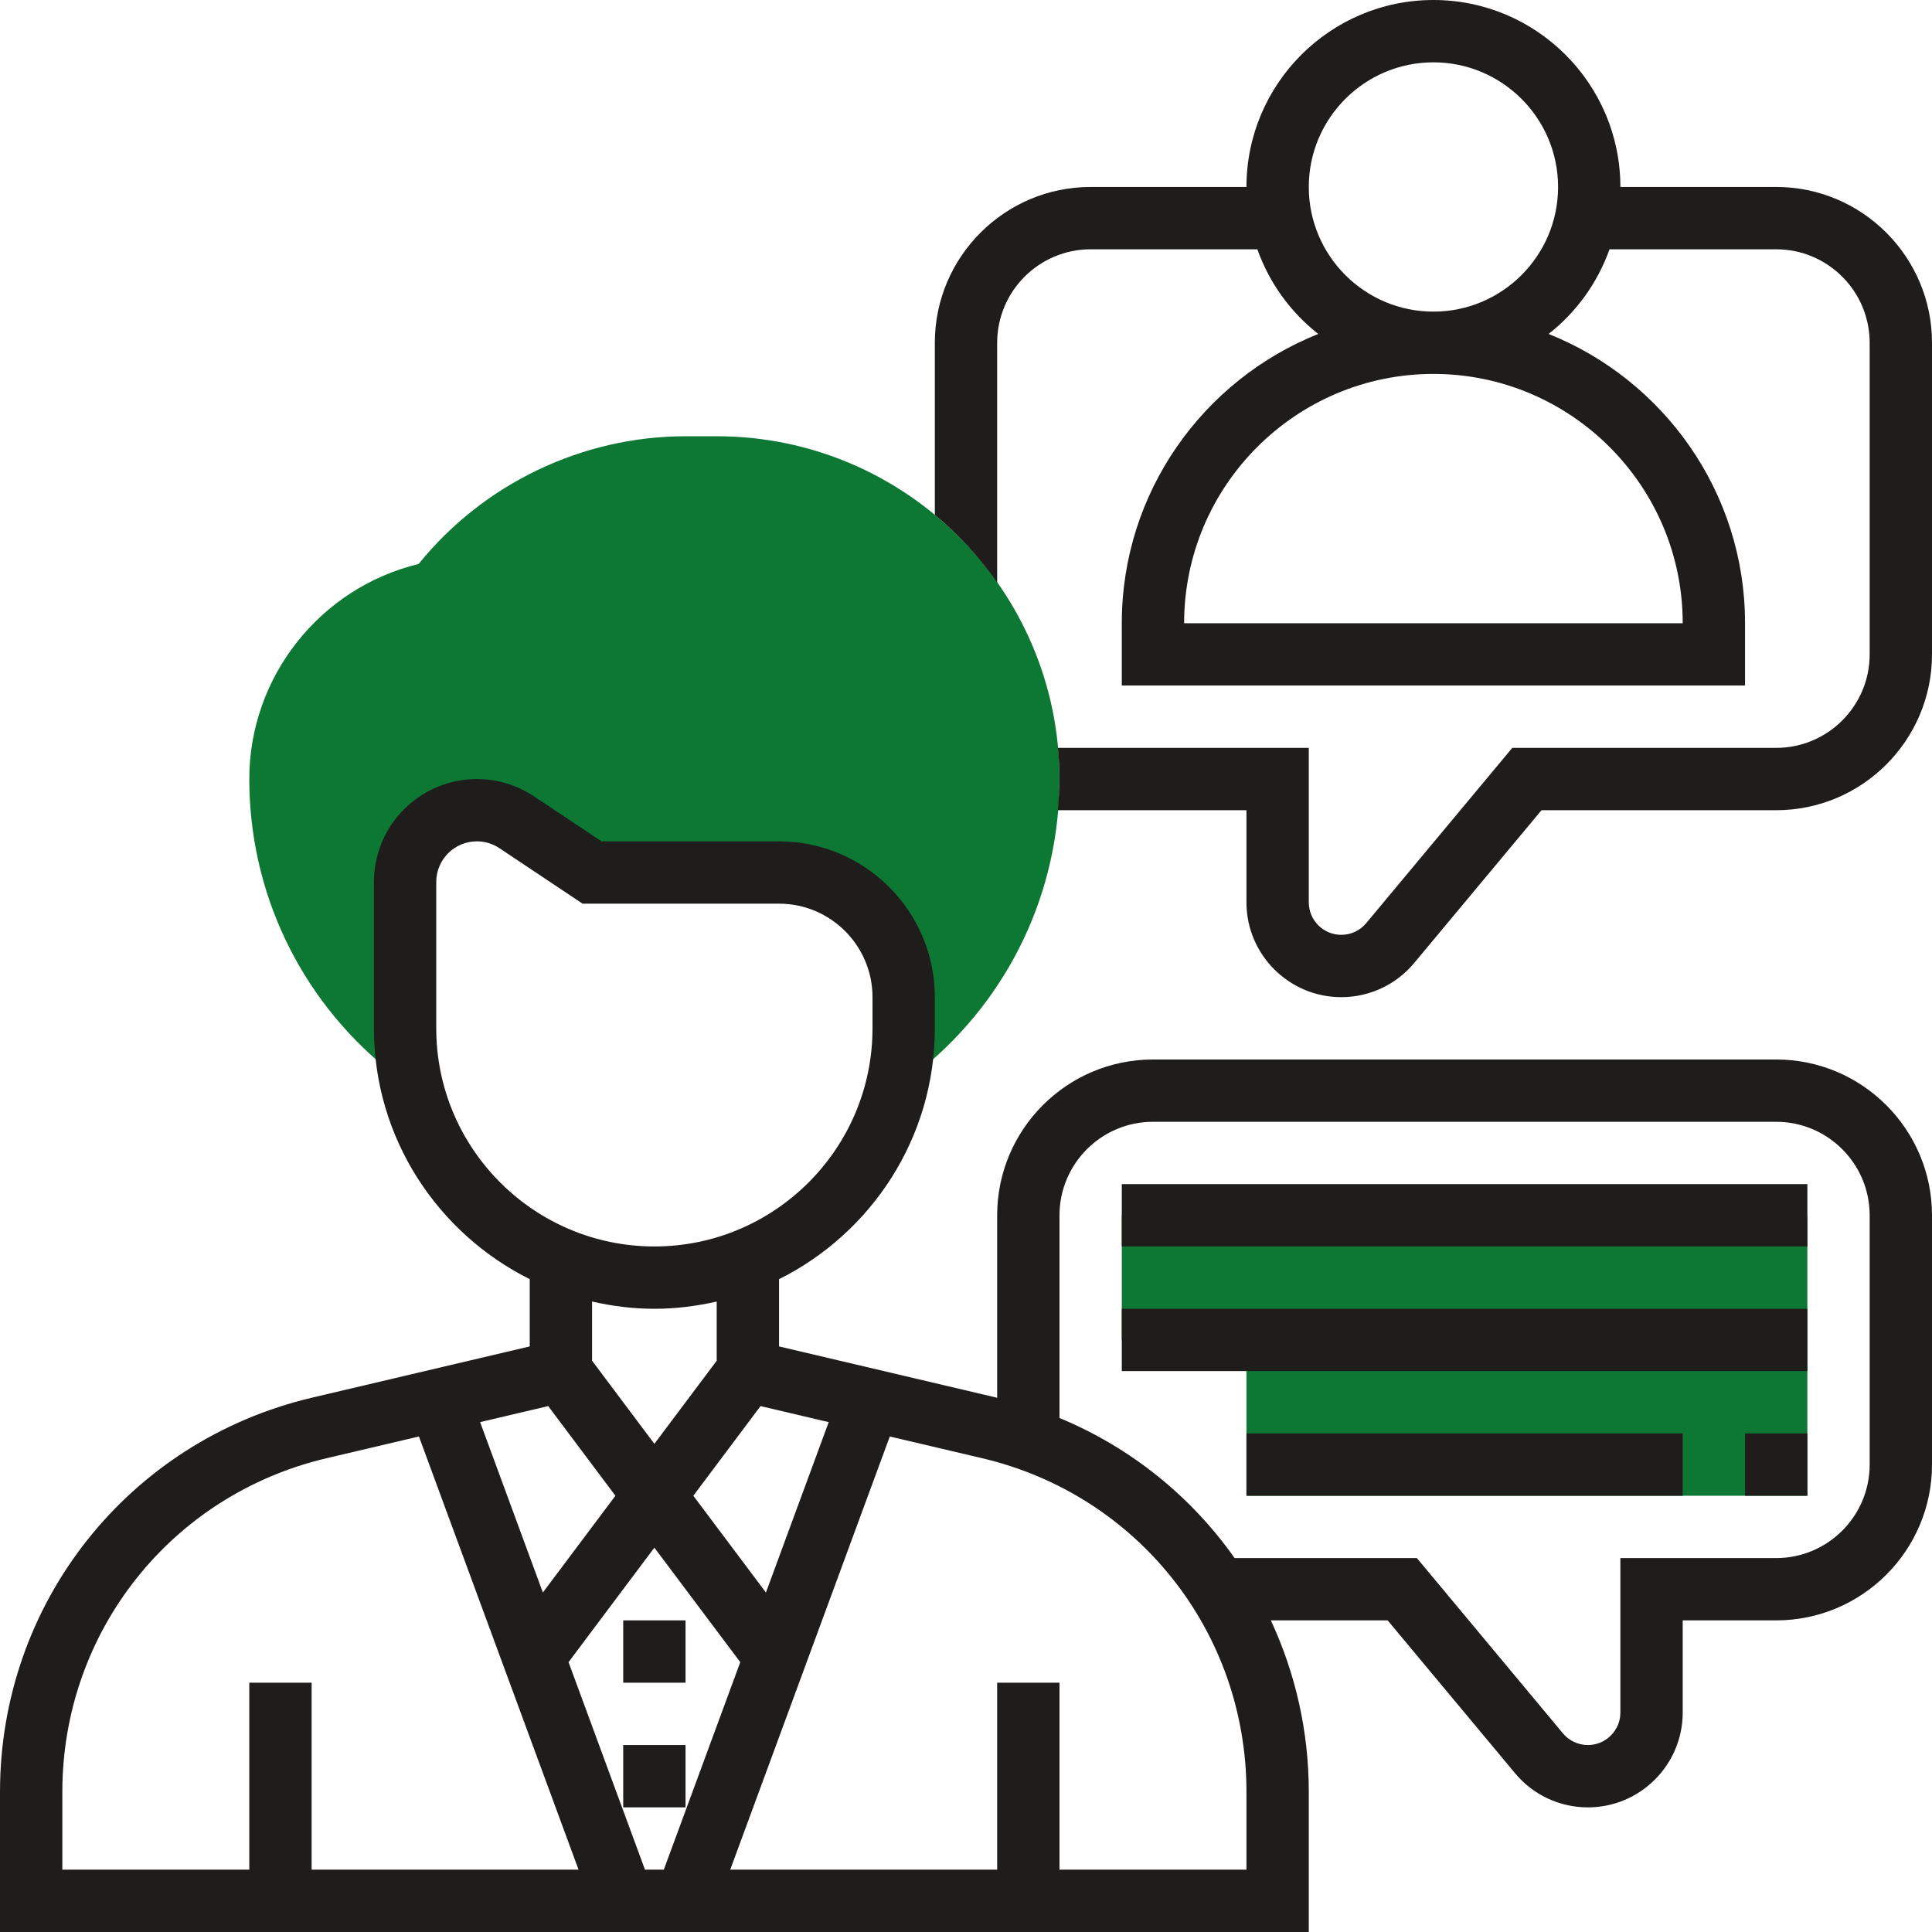 <svg width="61" height="61" viewBox="0 0 61 61" fill="none" xmlns="http://www.w3.org/2000/svg">
<path d="M22.629 13.774H21.645C18.383 13.774 15.26 15.275 13.217 17.807C10.104 18.559 7.871 21.371 7.871 24.597C7.871 28.144 9.446 31.471 12.191 33.725L12.464 33.948H12.934C12.843 33.468 12.79 32.974 12.79 32.468V27.846C12.79 26.595 13.805 25.581 15.056 25.581C15.504 25.581 15.941 25.713 16.313 25.961L18.694 27.548H24.597C26.77 27.548 28.532 29.311 28.532 31.484V32.468C28.532 32.974 28.48 33.468 28.389 33.948H28.859L29.132 33.725C31.877 31.471 33.452 28.144 33.452 24.597C33.452 18.63 28.596 13.774 22.629 13.774Z" fill="#0D7834"/>
<path d="M35.419 38.371V42.306H39.355V47.226H57.065V38.371H35.419Z" fill="#0D7834"/>
<path d="M56.081 5.903H51.161C51.161 2.648 48.514 0 45.258 0C42.002 0 39.355 2.648 39.355 5.903H34.435C31.723 5.903 29.516 8.11 29.516 10.823V16.255C30.265 16.874 30.924 17.596 31.484 18.393V10.823C31.484 9.195 32.808 7.871 34.435 7.871H39.699C40.077 8.936 40.749 9.858 41.622 10.544C37.993 11.993 35.419 15.537 35.419 19.677V21.645H55.097V19.677C55.097 15.537 52.523 11.993 48.895 10.544C49.767 9.858 50.439 8.936 50.817 7.871H56.081C57.708 7.871 59.032 9.195 59.032 10.823V20.661C59.032 22.289 57.708 23.613 56.081 23.613H47.748L43.136 29.147C42.942 29.381 42.655 29.516 42.349 29.516C41.783 29.516 41.323 29.056 41.323 28.49V23.613H33.401C33.431 23.938 33.452 24.264 33.452 24.597C33.452 24.927 33.424 25.254 33.398 25.581H39.355V28.49C39.355 30.141 40.698 31.484 42.349 31.484C43.24 31.484 44.079 31.091 44.649 30.407L48.671 25.581H56.081C58.793 25.581 61 23.374 61 20.661V10.823C61 8.11 58.793 5.903 56.081 5.903ZM53.129 19.677H37.387C37.387 15.338 40.918 11.806 45.258 11.806C49.598 11.806 53.129 15.338 53.129 19.677ZM45.258 9.839C43.088 9.839 41.323 8.074 41.323 5.903C41.323 3.733 43.088 1.968 45.258 1.968C47.428 1.968 49.194 3.733 49.194 5.903C49.194 8.074 47.428 9.839 45.258 9.839Z" fill="#1E1D1C"/>
<path d="M19.677 55.097H21.645V57.065H19.677V55.097Z" fill="#1E1D1C"/>
<path d="M19.677 51.161H21.645V53.129H19.677V51.161Z" fill="#1E1D1C"/>
<path d="M56.081 33.452H36.403C33.691 33.452 31.484 35.658 31.484 38.371V44.133C31.476 44.131 31.469 44.128 31.462 44.127L24.597 42.511V40.388C27.507 38.936 29.516 35.935 29.516 32.468V31.484C29.516 28.771 27.309 26.564 24.597 26.564H18.992L16.859 25.143C16.323 24.786 15.7 24.597 15.056 24.597C13.264 24.597 11.806 26.054 11.806 27.846V32.468C11.806 35.936 13.816 38.936 16.726 40.388V42.511L9.86 44.127C4.055 45.492 0 50.612 0 56.577V61H41.323V56.577C41.323 54.649 40.894 52.813 40.125 51.161H43.813L47.835 55.986C48.404 56.672 49.244 57.065 50.135 57.065C51.786 57.065 53.129 55.722 53.129 54.071V51.161H56.081C58.793 51.161 61 48.955 61 46.242V38.371C61 35.658 58.793 33.452 56.081 33.452ZM26.165 44.902L24.183 50.282L21.891 47.226L24.013 44.395L26.165 44.902ZM23.373 52.48L20.959 59.032H20.364L17.951 52.48L20.661 48.865L23.373 52.48ZM13.774 32.468V27.846C13.774 27.139 14.349 26.564 15.056 26.564C15.31 26.564 15.556 26.639 15.768 26.78L18.395 28.532H24.597C26.224 28.532 27.548 29.857 27.548 31.484V32.468C27.548 36.266 24.458 39.355 20.661 39.355C16.864 39.355 13.774 36.266 13.774 32.468ZM20.661 41.323C21.338 41.323 21.995 41.239 22.629 41.094V42.963L20.661 45.587L18.694 42.963V41.094C19.327 41.239 19.984 41.323 20.661 41.323ZM17.309 44.395L19.431 47.226L17.14 50.281L15.159 44.901L17.309 44.395ZM1.968 56.577C1.968 51.529 5.399 47.197 10.312 46.041L13.227 45.355L18.267 59.032H9.839V53.129H7.871V59.032H1.968V56.577ZM39.355 59.032H33.452V53.129H31.484V59.032H23.056L28.094 45.355L31.01 46.041C35.924 47.198 39.355 51.53 39.355 56.577V59.032ZM59.032 46.242C59.032 47.869 57.708 49.194 56.081 49.194H51.161V54.071C51.161 54.636 50.701 55.097 50.135 55.097C49.829 55.097 49.542 54.962 49.347 54.728L44.736 49.194H38.981C37.614 47.257 35.717 45.709 33.452 44.771V38.371C33.452 36.744 34.776 35.419 36.403 35.419H56.081C57.708 35.419 59.032 36.744 59.032 38.371V46.242Z" fill="#1E1D1C"/>
<path d="M35.419 37.387H57.065V39.355H35.419V37.387Z" fill="#1E1D1C"/>
<path d="M35.419 41.323H57.065V43.29H35.419V41.323Z" fill="#1E1D1C"/>
<path d="M39.355 45.258H53.129V47.226H39.355V45.258Z" fill="#1E1D1C"/>
<path d="M55.097 45.258H57.065V47.226H55.097V45.258Z" fill="#1E1D1C"/>
</svg>
